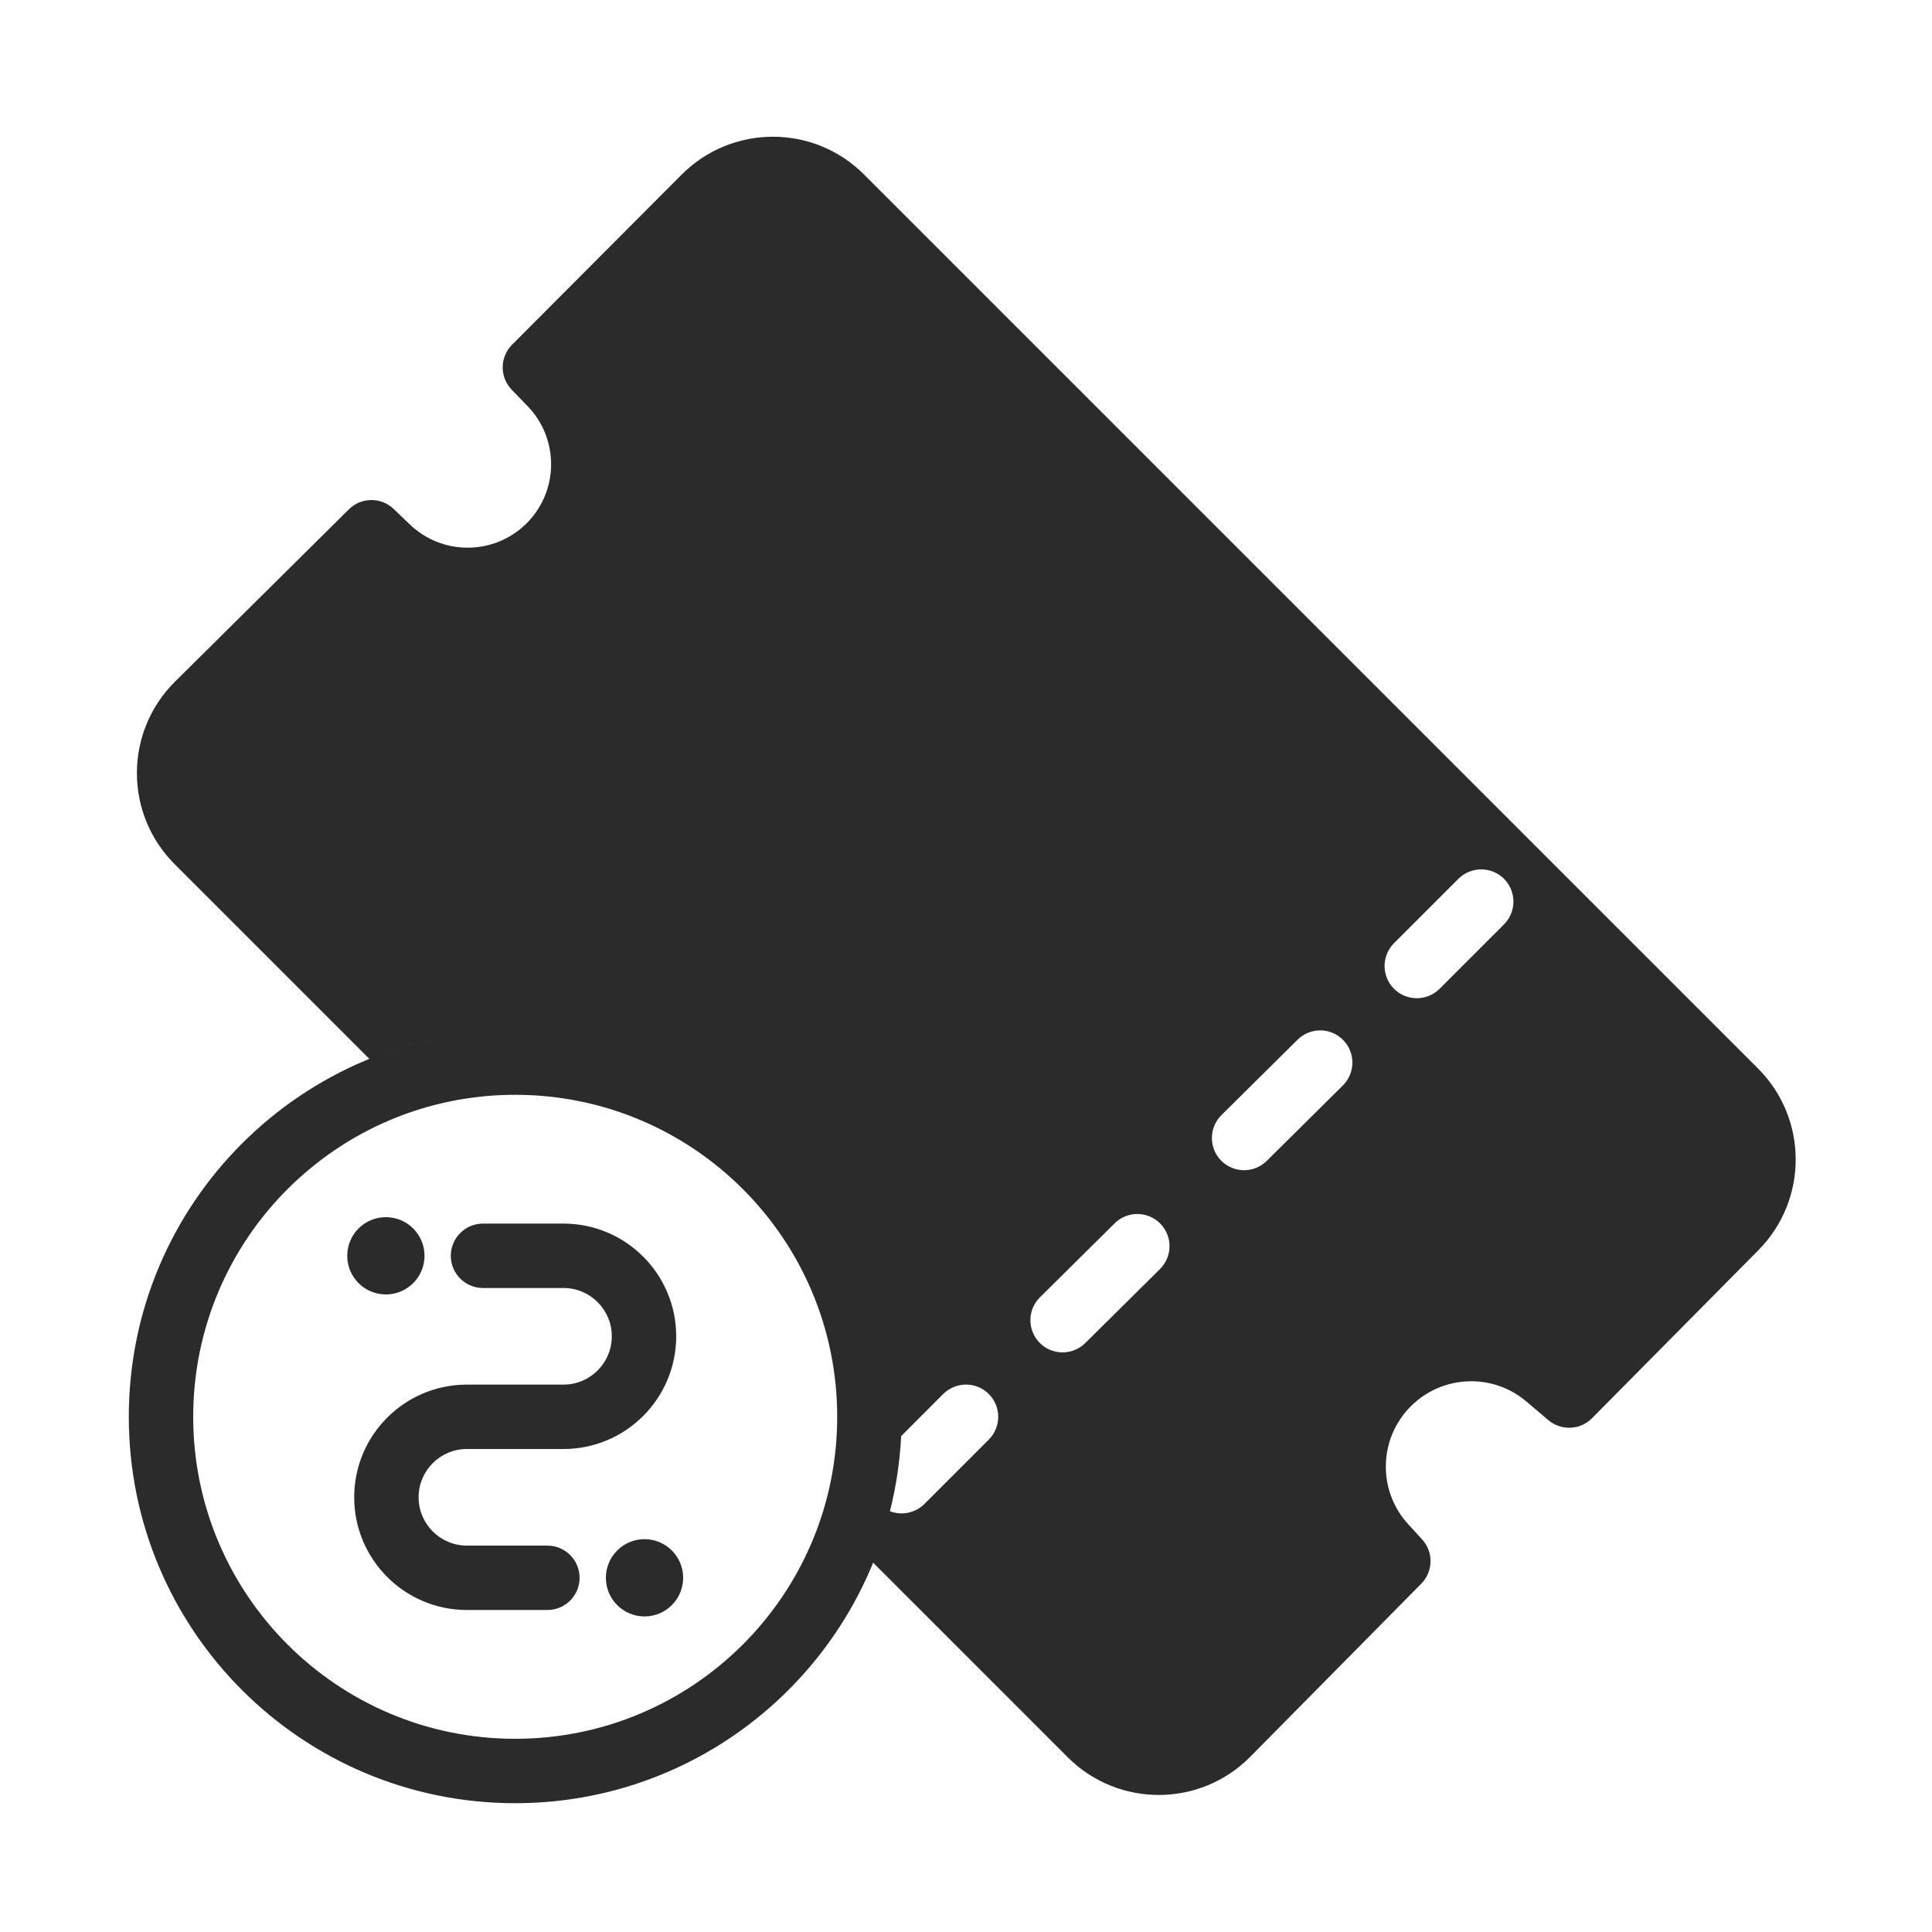 <svg width="30" height="30" viewBox="0 0 30 30" fill="none" xmlns="http://www.w3.org/2000/svg">
<path fill-rule="evenodd" clip-rule="evenodd" d="M10.585 2.711C11.366 1.928 12.634 1.927 13.416 2.709L27.298 16.591C28.076 17.369 28.079 18.63 27.305 19.412L24.721 22.022C24.537 22.208 24.241 22.22 24.042 22.051L23.702 21.763C23.177 21.317 22.398 21.348 21.91 21.834C21.405 22.336 21.387 23.147 21.869 23.671L22.081 23.902C22.262 24.099 22.256 24.402 22.069 24.592L19.416 27.277C18.637 28.067 17.364 28.071 16.579 27.286L13.558 24.265C12.664 26.456 10.512 28 8 28C4.686 28 2 25.314 2 22C2 18.686 4.686 16 8 16C9.868 16 11.536 16.854 12.637 18.192C11.536 16.854 9.868 16 8 16C7.199 16 6.434 16.157 5.735 16.442L2.712 13.419C1.928 12.635 1.931 11.364 2.718 10.584L5.416 7.91C5.609 7.718 5.919 7.716 6.115 7.905L6.362 8.142C6.867 8.628 7.667 8.625 8.168 8.135C8.678 7.636 8.689 6.817 8.191 6.305L7.947 6.053C7.757 5.857 7.759 5.545 7.952 5.352L10.585 2.711ZM14.354 23.354C14.209 23.498 13.998 23.535 13.819 23.466C13.914 23.09 13.973 22.701 13.993 22.3L14.646 21.646C14.842 21.451 15.158 21.451 15.354 21.646C15.549 21.842 15.549 22.158 15.354 22.354L14.354 23.354ZM18.016 18.999C18.21 19.195 18.208 19.512 18.012 19.706L16.852 20.855C16.656 21.049 16.339 21.048 16.145 20.852C15.95 20.655 15.952 20.339 16.148 20.145L17.308 18.996C17.505 18.801 17.821 18.803 18.016 18.999ZM20.852 16.855C21.048 16.661 21.049 16.344 20.855 16.148C20.661 15.952 20.344 15.95 20.148 16.145L18.966 17.316C18.77 17.51 18.769 17.827 18.963 18.023C19.158 18.219 19.474 18.22 19.67 18.026L20.852 16.855ZM23.354 13.646C23.549 13.842 23.549 14.158 23.354 14.354L22.354 15.354C22.158 15.549 21.842 15.549 21.646 15.354C21.451 15.158 21.451 14.842 21.646 14.646L22.646 13.646C22.842 13.451 23.158 13.451 23.354 13.646ZM8 17C5.239 17 3 19.239 3 22C3 24.761 5.239 27 8 27C10.761 27 13 24.761 13 22C13 19.239 10.761 17 8 17ZM7.5 19C7.224 19 7 19.224 7 19.5C7 19.776 7.224 20 7.5 20H8.75C9.164 20 9.5 20.336 9.5 20.75C9.5 21.164 9.164 21.5 8.75 21.5H7.25C6.284 21.5 5.5 22.284 5.5 23.25C5.5 24.216 6.284 25 7.25 25H8.5C8.776 25 9 24.776 9 24.5C9 24.224 8.776 24 8.5 24H7.25C6.836 24 6.5 23.664 6.5 23.25C6.5 22.836 6.836 22.5 7.25 22.5H8.75C9.716 22.5 10.5 21.716 10.5 20.75C10.5 19.784 9.716 19 8.75 19H7.5ZM6.592 19.5C6.592 19.169 6.323 18.9 5.992 18.9C5.66 18.9 5.392 19.169 5.392 19.5C5.392 19.831 5.66 20.1 5.992 20.1C6.323 20.1 6.592 19.831 6.592 19.5ZM10.008 25.1C10.34 25.1 10.608 24.831 10.608 24.5C10.608 24.169 10.34 23.9 10.008 23.9C9.677 23.9 9.408 24.169 9.408 24.5C9.408 24.831 9.677 25.1 10.008 25.1Z" fill="#2B2B2C"/>
</svg>

